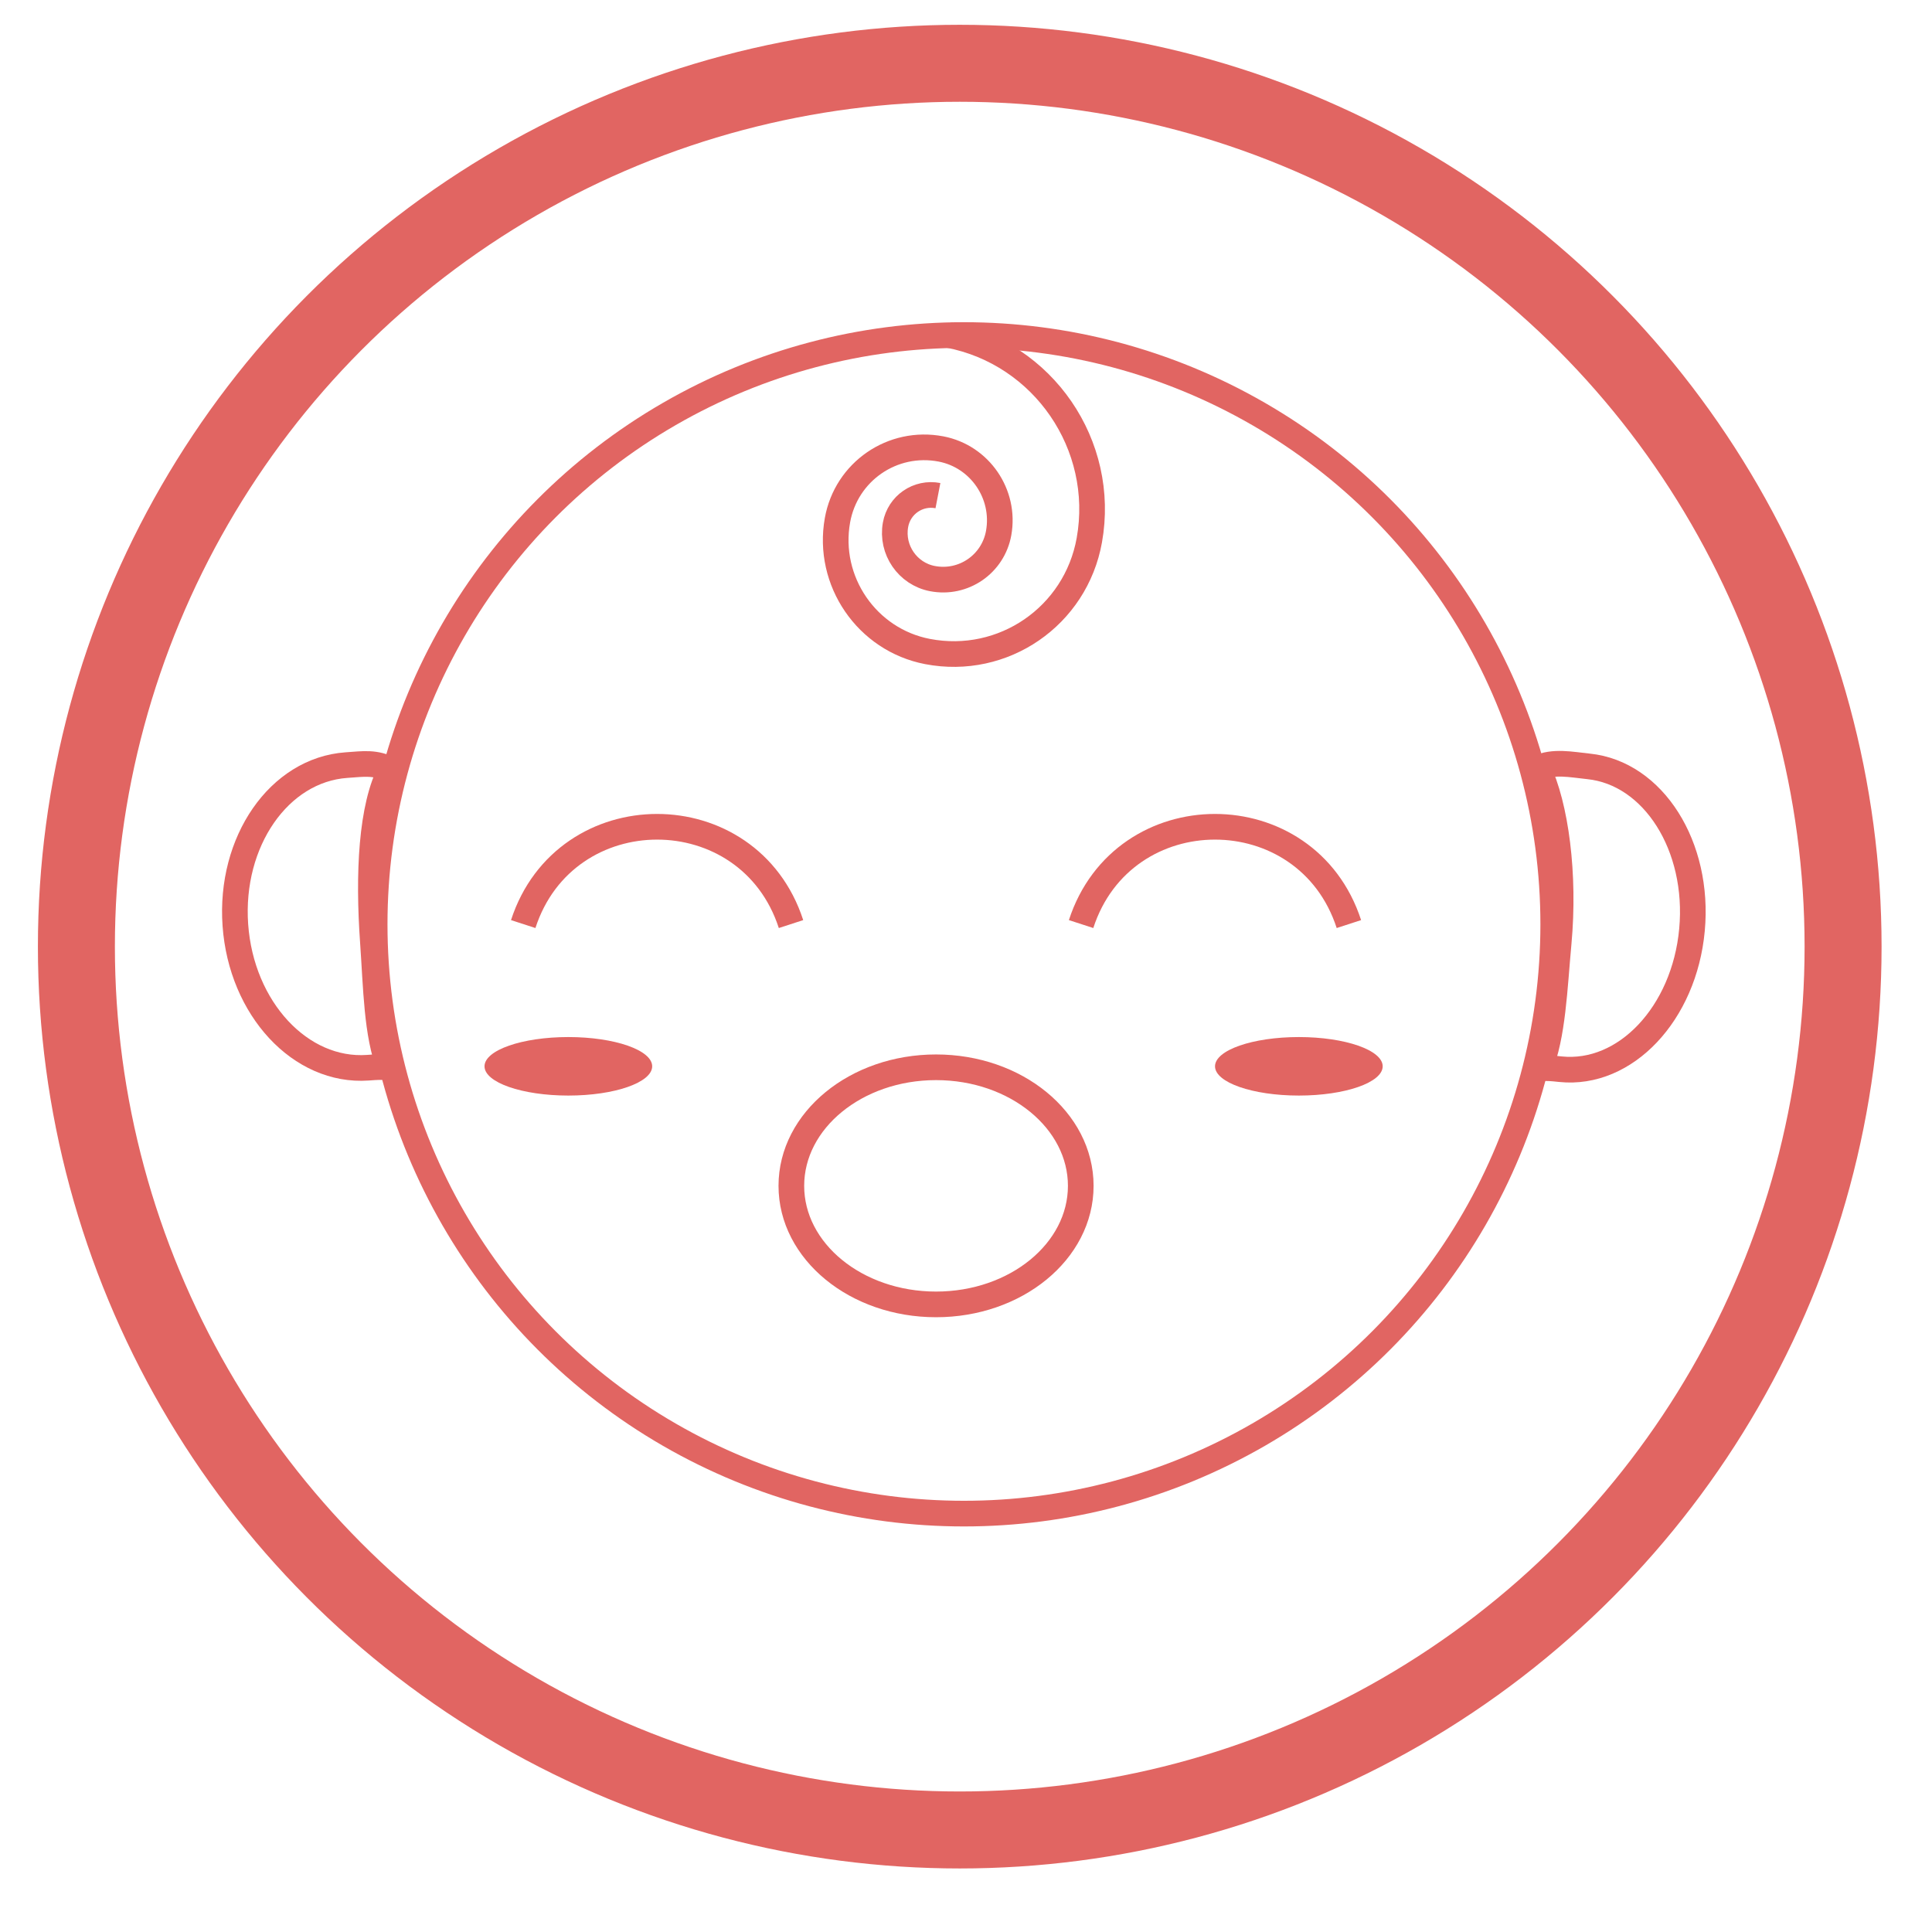 <?xml version="1.0" encoding="utf-8"?>
<!-- Generator: Adobe Illustrator 17.0.0, SVG Export Plug-In . SVG Version: 6.00 Build 0)  -->
<!DOCTYPE svg PUBLIC "-//W3C//DTD SVG 1.1//EN" "http://www.w3.org/Graphics/SVG/1.1/DTD/svg11.dtd">
<svg version="1.1" id="Layer_1" xmlns="http://www.w3.org/2000/svg" xmlns:xlink="http://www.w3.org/1999/xlink" x="0px" y="0px"
	 width="75.288px" height="75.29px" viewBox="0 0 75.288 75.29" enable-background="new 0 0 75.288 75.29" xml:space="preserve">
<circle fill="none" stroke="#E16562" stroke-width="3" stroke-miterlimit="10" cx="37.4" cy="36.889" r="34.423"/>
<path fill="none" stroke="#000000" stroke-width="2" stroke-linecap="round" stroke-miterlimit="10" d="M185.903,119.489
	c0,9.212,14.909,16.667,33.333,16.667"/>
<path fill="none" stroke="#000000" stroke-width="2" stroke-linecap="round" stroke-miterlimit="10" d="M252.57,119.489
	c0,9.212-14.909,16.667-33.333,16.667"/>
<circle fill="none" stroke="#E16562" stroke-miterlimit="10" cx="37.564" cy="36.02" r="22.964"/>
<path fill="none" stroke="#E16562" stroke-miterlimit="10" d="M14.532,36.712c-0.189-2.662-0.07-5.271,0.698-6.716
	c-0.628-0.302-1.026-0.23-1.733-0.18c-2.62,0.186-4.556,2.977-4.325,6.233c0.231,3.256,2.543,5.745,5.163,5.559
	c0.418-0.03,0.418-0.03,0.846-0.017C14.673,40.326,14.656,38.464,14.532,36.712z"/>
<path fill="none" stroke="#E16562" stroke-miterlimit="10" d="M60.739,36.751c0.246-2.664-0.107-5.349-0.816-6.82
	c0.614-0.285,1.298-0.137,1.981-0.066c2.528,0.26,4.333,3.113,4.031,6.372c-0.301,3.259-2.595,5.689-5.123,5.429
	c-0.404-0.042-0.404-0.042-0.817-0.041C60.517,40.37,60.577,38.504,60.739,36.751z"/>
<g>
	<path fill="none" stroke="#E16562" stroke-miterlimit="10" d="M20.389,36.01c1.642-5.055,8.794-5.055,10.436,0"/>
</g>
<g>
	<path fill="none" stroke="#E16562" stroke-miterlimit="10" d="M42.129,36.01c1.642-5.055,8.794-5.055,10.436,0"/>
</g>
<path fill="none" stroke="#E16562" stroke-miterlimit="10" d="M36.968,13.056c3.691,0.71,6.145,4.289,5.482,7.994
	c-0.53,2.964-3.354,4.906-6.306,4.339c-2.362-0.454-3.933-2.745-3.509-5.116c0.339-1.897,2.146-3.14,4.036-2.777
	c1.512,0.291,2.517,1.757,2.246,3.274c-0.217,1.214-1.374,2.01-2.583,1.777c-0.967-0.186-1.611-1.124-1.437-2.096
	c0.139-0.777,0.879-1.286,1.653-1.137"/>
<ellipse fill="#E16562" cx="22.148" cy="41.553" rx="3.267" ry="1.14"/>
<ellipse fill="#E16562" cx="50.615" cy="41.553" rx="3.267" ry="1.14"/>
<ellipse fill="none" stroke="#E16562" stroke-miterlimit="10" cx="36.477" cy="46.211" rx="5.639" ry="4.62"/>
</svg>
